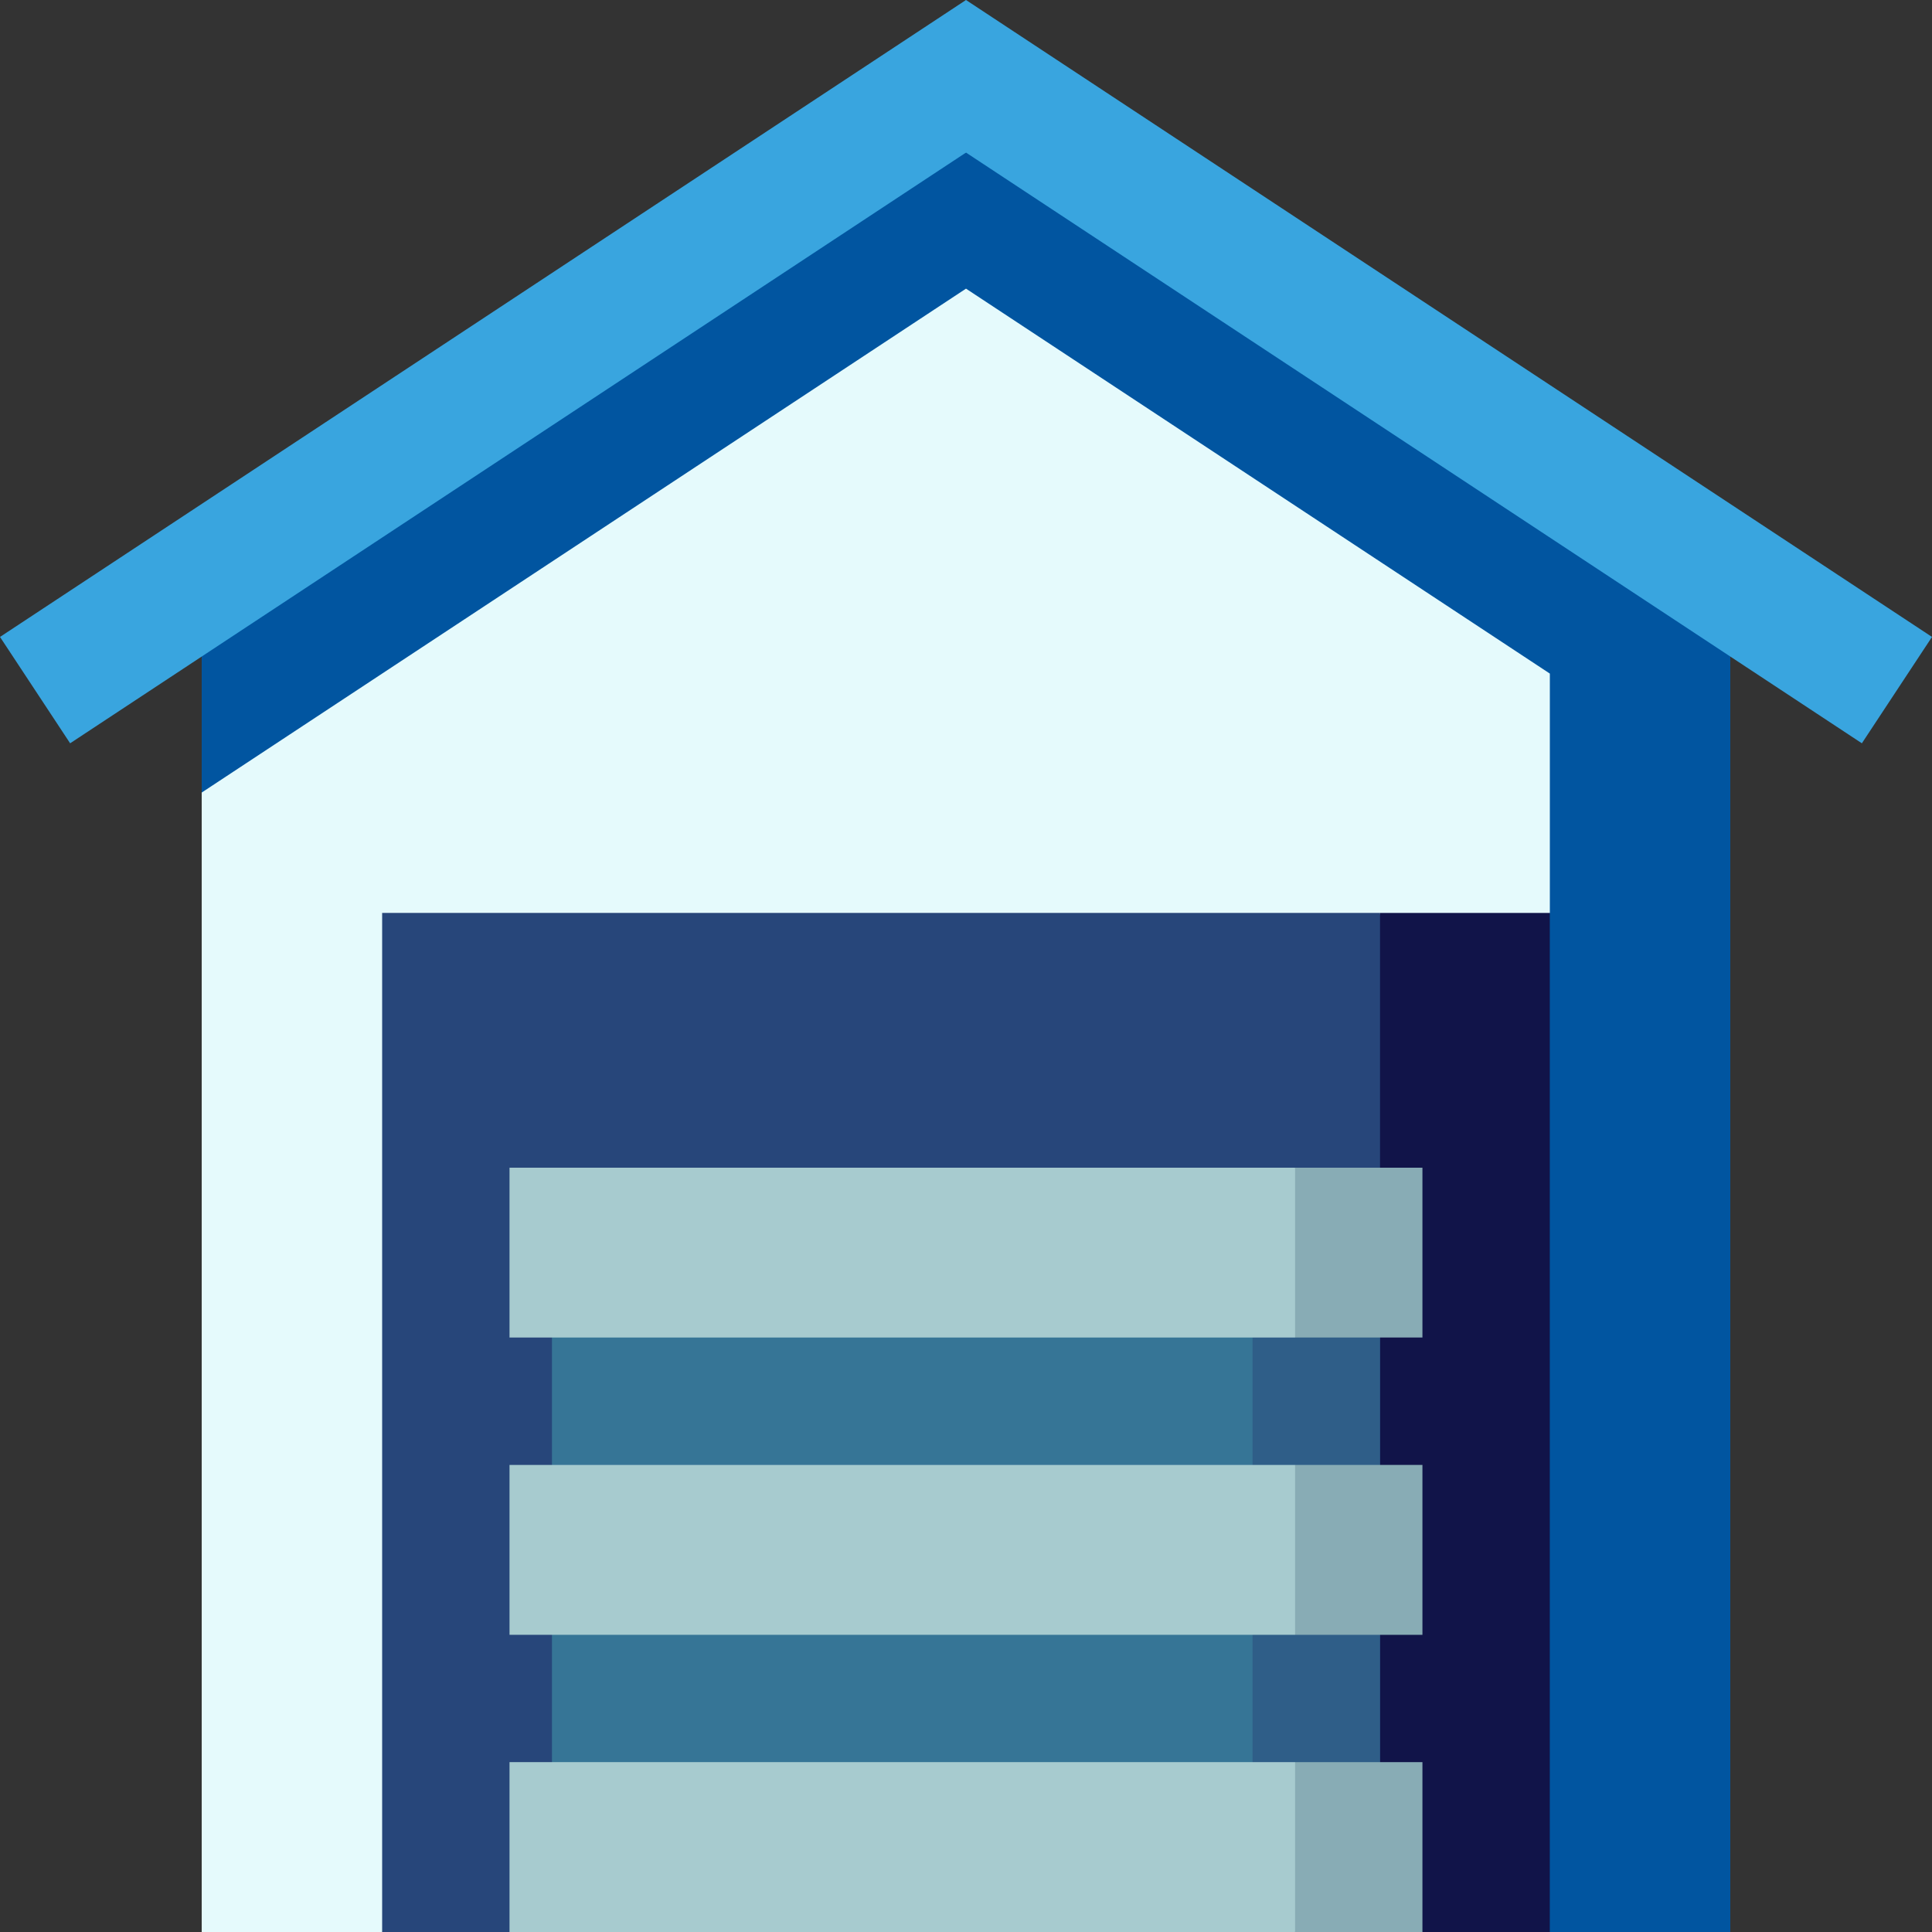 <svg width="40" height="40" viewBox="0 0 40 40" fill="none" xmlns="http://www.w3.org/2000/svg">
<rect x="0" y="0" width="40" height="40" fill="#333333" stroke="none"/>
<g clip-path="url(#clip0_163_699)">
<path d="M20 1.579L4.176 12.013V16.408L32.088 40H35.824V12.013L20 1.579Z" fill="#0155A0"/>
<path d="M20 5.976L4.176 16.409V40H7.912L32.088 18.901V13.946L20 5.976Z" fill="#E5FAFC"/>
<path d="M28.571 18.901L25.934 29.451L28.571 40H32.087V18.901H28.571Z" fill="#111449"/>
<path d="M28.572 18.901H7.912V40H28.572V18.901Z" fill="#27467A"/>
<path d="M20 0L19.121 3.159H20L38.548 15.389L40 13.187L20 0Z" fill="#39A5DF"/>
<path d="M0 13.187L1.452 15.389L20 3.159V0L0 13.187Z" fill="#39A5DF"/>
<path d="M28.571 25.934H24.176V38.241H28.571V25.934Z" fill="#2F5E88"/>
<path d="M25.933 25.934H11.428V38.241H25.933V25.934Z" fill="#367596"/>
<path d="M26.813 36.483L25.055 38.242L26.813 40H29.45V36.483H26.813Z" fill="#88ACB5"/>
<path d="M26.813 36.483H10.549V40H26.813V36.483Z" fill="#A7CBCF"/>
<path d="M26.813 24.176L25.055 25.934L26.813 27.692H29.45V24.176H26.813Z" fill="#88ACB5"/>
<path d="M26.813 24.176H10.549V27.692H26.813V24.176Z" fill="#A7CBCF"/>
<path d="M26.813 30.33L25.055 32.088L26.813 33.847H29.45V30.33H26.813Z" fill="#88ACB5"/>
<path d="M26.813 30.33H10.549V33.847H26.813V30.33Z" fill="#A7CBCF"/>
</g>
<defs>
<clipPath id="clip0_163_699">
<rect width="40" height="40" fill="white"/>
</clipPath>
</defs>
</svg>
